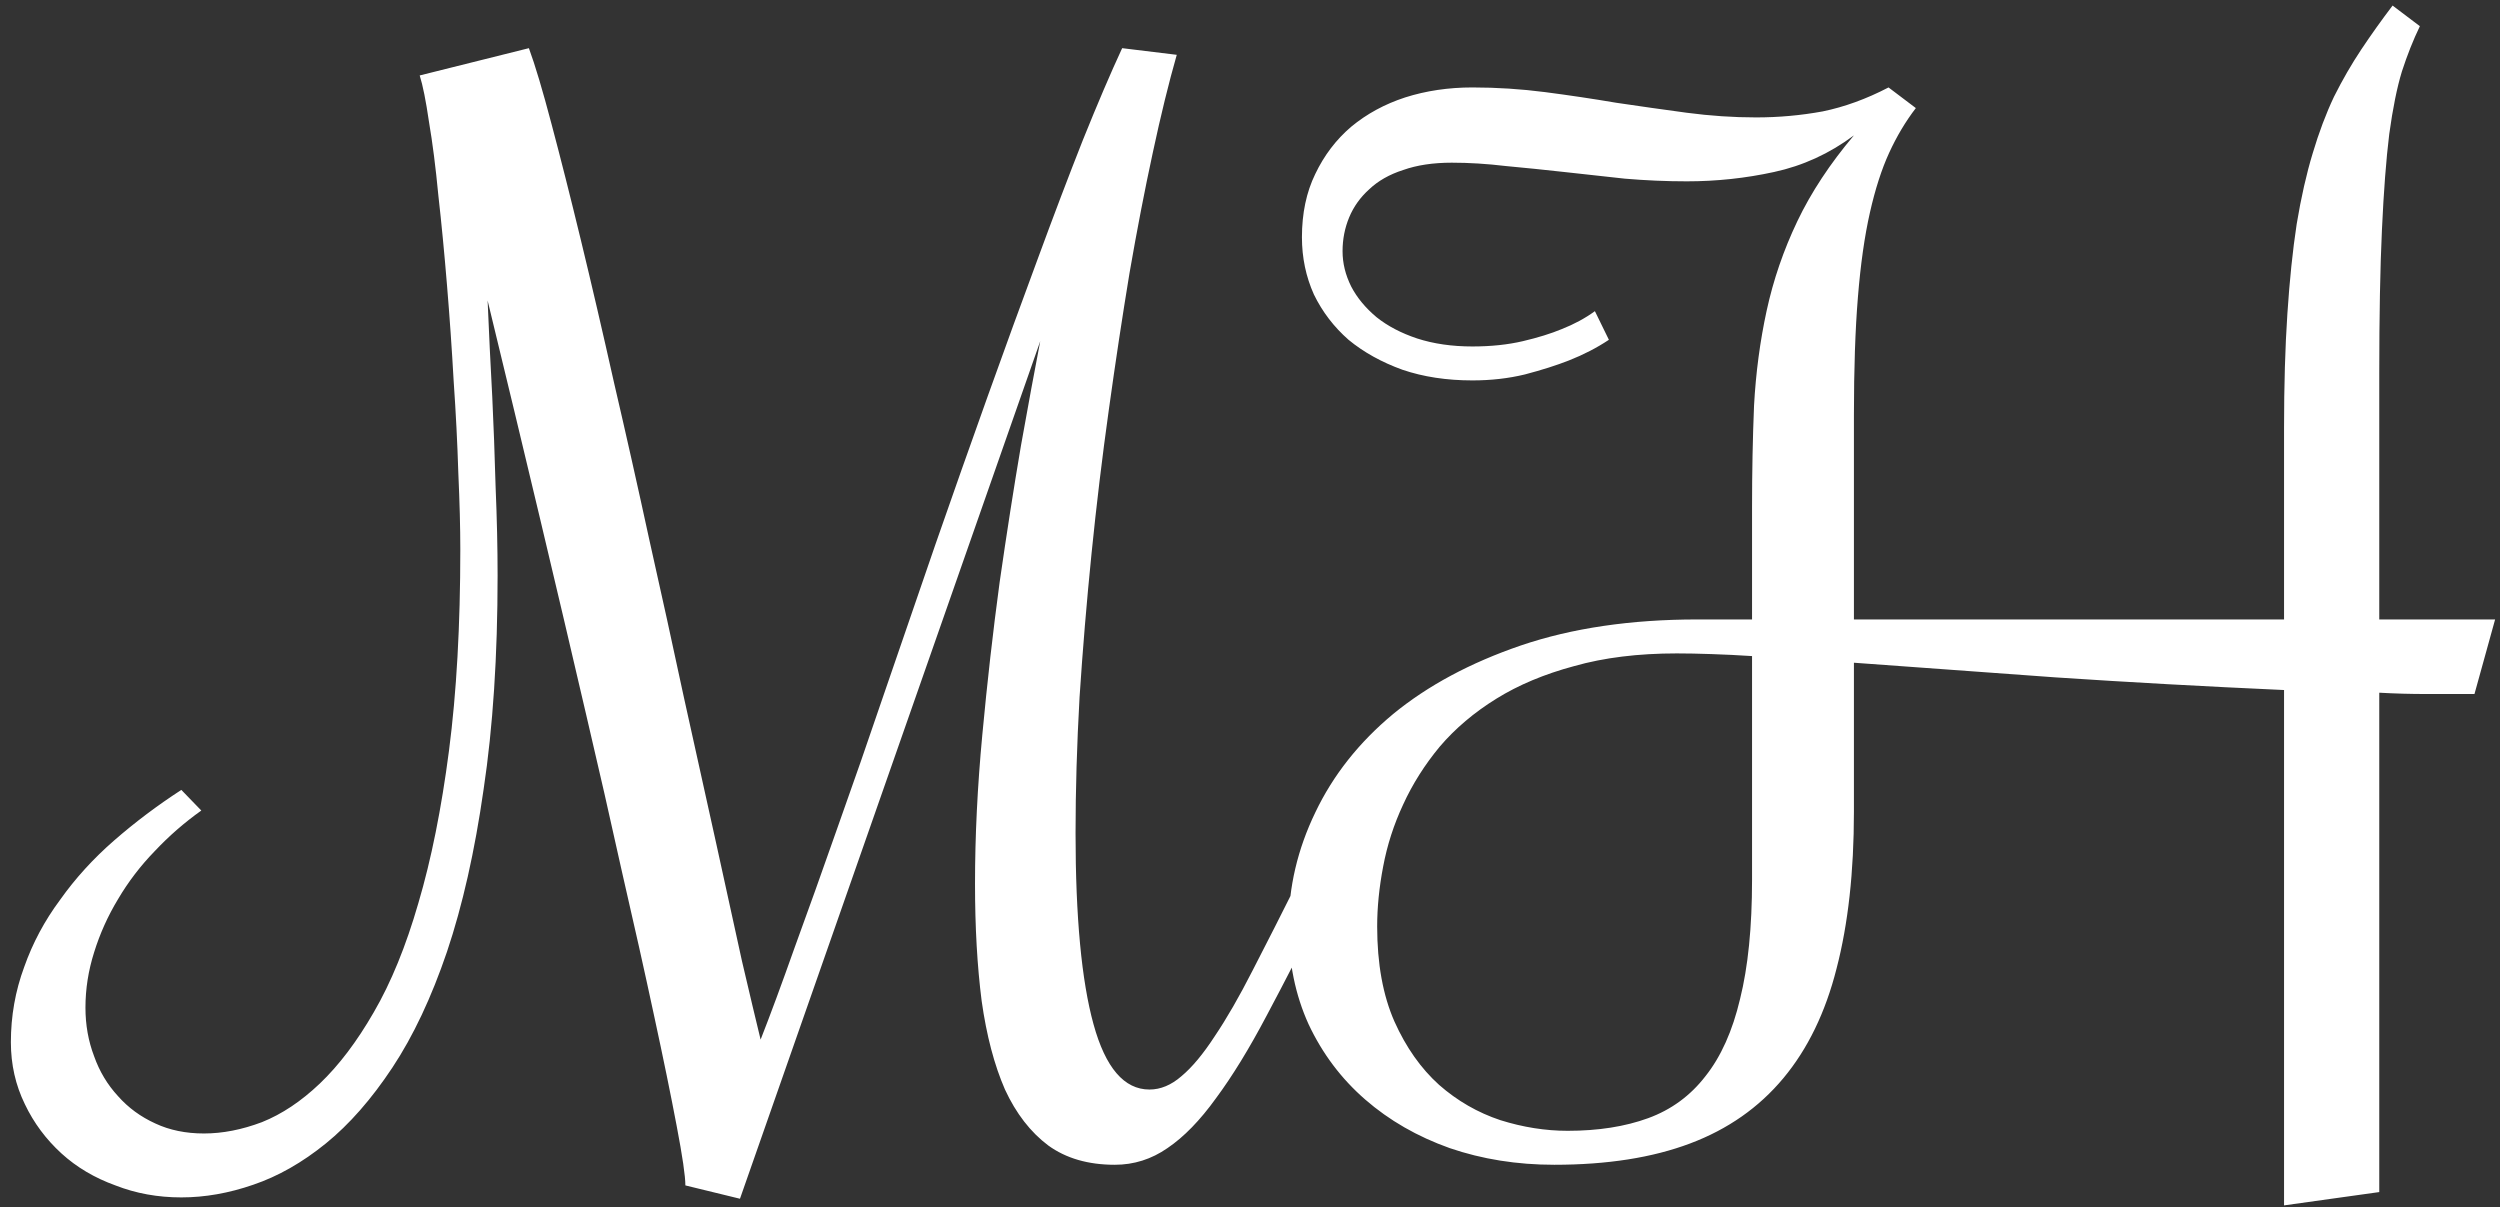 <svg width="176" height="85" viewBox="0 0 176 85" fill="none" xmlns="http://www.w3.org/2000/svg">
<rect x="0" y="0" width="176" height="85" fill="#333333" stroke="none"/>
<path d="M37.234 3.391C37.672 4.578 38.203 6.359 38.828 8.734C39.453 11.078 40.141 13.797 40.891 16.891C41.641 19.984 42.422 23.344 43.234 26.969C44.078 30.594 44.906 34.281 45.719 38.031C46.562 41.781 47.375 45.484 48.156 49.141C48.969 52.797 49.719 56.188 50.406 59.312C51.094 62.438 51.703 65.219 52.234 67.656C52.797 70.062 53.234 71.906 53.547 73.188C54.234 71.438 55.031 69.281 55.938 66.719C56.875 64.156 57.875 61.359 58.938 58.328C60.031 55.266 61.156 52.031 62.312 48.625C63.5 45.188 64.688 41.734 65.875 38.266C67.094 34.766 68.312 31.312 69.531 27.906C70.75 24.5 71.922 21.281 73.047 18.25C74.172 15.188 75.234 12.391 76.234 9.859C77.266 7.297 78.188 5.141 79 3.391L82.844 3.859C82.281 5.828 81.719 8.125 81.156 10.75C80.594 13.344 80.047 16.172 79.516 19.234C79.016 22.266 78.531 25.469 78.062 28.844C77.594 32.188 77.188 35.562 76.844 38.969C76.5 42.375 76.219 45.75 76 49.094C75.812 52.438 75.719 55.625 75.719 58.656C75.719 64.562 76.141 69.047 76.984 72.109C77.828 75.172 79.141 76.703 80.922 76.703C81.703 76.703 82.453 76.391 83.172 75.766C83.922 75.141 84.703 74.203 85.516 72.953C86.359 71.703 87.25 70.156 88.188 68.312C89.156 66.438 90.25 64.281 91.469 61.844L91.938 60.859L93.859 62.312L93.391 63.297C91.828 66.422 90.422 69.156 89.172 71.5C87.953 73.812 86.766 75.75 85.609 77.312C84.484 78.875 83.344 80.047 82.188 80.828C81.062 81.609 79.828 82 78.484 82C76.609 82 75.047 81.547 73.797 80.641C72.547 79.703 71.531 78.391 70.75 76.703C70 74.984 69.453 72.906 69.109 70.469C68.797 68.031 68.641 65.281 68.641 62.219C68.641 58.875 68.812 55.375 69.156 51.719C69.5 48.031 69.906 44.453 70.375 40.984C70.875 37.516 71.375 34.312 71.875 31.375C72.406 28.406 72.859 25.953 73.234 24.016L52.094 84.391L48.25 83.453C48.25 82.797 48.047 81.406 47.641 79.281C47.234 77.125 46.703 74.531 46.047 71.5C45.391 68.438 44.641 65.078 43.797 61.422C42.984 57.734 42.141 54.031 41.266 50.312C39.234 41.562 36.922 31.844 34.328 21.156C34.422 23.406 34.531 25.672 34.656 27.953C34.75 29.922 34.828 32.031 34.891 34.281C34.984 36.5 35.031 38.578 35.031 40.516C35.031 46.172 34.703 51.188 34.047 55.562C33.422 59.938 32.562 63.75 31.469 67C30.375 70.219 29.094 72.938 27.625 75.156C26.156 77.375 24.594 79.156 22.938 80.5C21.281 81.844 19.578 82.812 17.828 83.406C16.109 84 14.422 84.297 12.766 84.297C11.109 84.297 9.562 84.016 8.125 83.453C6.656 82.922 5.391 82.172 4.328 81.203C3.234 80.203 2.375 79.047 1.75 77.734C1.094 76.391 0.766 74.938 0.766 73.375C0.766 71.531 1.078 69.766 1.703 68.078C2.297 66.391 3.141 64.812 4.234 63.344C5.297 61.844 6.562 60.453 8.031 59.172C9.5 57.891 11.078 56.703 12.766 55.609L14.172 57.062C12.984 57.906 11.891 58.859 10.891 59.922C9.891 60.953 9.031 62.078 8.312 63.297C7.594 64.484 7.031 65.734 6.625 67.047C6.219 68.328 6.016 69.625 6.016 70.938C6.016 72.156 6.219 73.297 6.625 74.359C7 75.422 7.562 76.359 8.312 77.172C9.031 77.984 9.906 78.625 10.938 79.094C11.938 79.562 13.078 79.797 14.359 79.797C15.672 79.797 17.031 79.531 18.438 79C19.844 78.438 21.203 77.531 22.516 76.281C23.859 75 25.125 73.328 26.312 71.266C27.531 69.172 28.578 66.609 29.453 63.578C30.359 60.516 31.078 56.938 31.609 52.844C32.141 48.75 32.406 44.031 32.406 38.688C32.406 37.156 32.359 35.359 32.266 33.297C32.203 31.234 32.094 29.078 31.938 26.828C31.812 24.578 31.656 22.328 31.469 20.078C31.281 17.797 31.078 15.688 30.859 13.75C30.672 11.781 30.453 10.062 30.203 8.594C29.984 7.094 29.766 6 29.547 5.312L37.234 3.391ZM160.797 84.859V48.578C155.234 48.328 149.875 48.031 144.719 47.688C139.562 47.312 134.828 46.969 130.516 46.656V57.156C130.516 61.375 130.109 65.047 129.297 68.172C128.516 71.266 127.266 73.844 125.547 75.906C123.828 77.969 121.641 79.5 118.984 80.5C116.328 81.5 113.141 82 109.422 82C106.797 82 104.344 81.609 102.062 80.828C99.781 80.016 97.797 78.875 96.109 77.406C94.422 75.938 93.094 74.172 92.125 72.109C91.188 70.047 90.719 67.75 90.719 65.219C90.719 62.469 91.344 59.797 92.594 57.203C93.844 54.578 95.672 52.266 98.078 50.266C100.516 48.266 103.516 46.656 107.078 45.438C110.672 44.219 114.812 43.609 119.5 43.609H123.344V35.734C123.344 33.234 123.391 30.844 123.484 28.562C123.609 26.25 123.906 24.016 124.375 21.859C124.844 19.703 125.562 17.609 126.531 15.578C127.5 13.547 128.828 11.531 130.516 9.531C128.797 10.812 126.922 11.672 124.891 12.109C122.891 12.547 120.844 12.766 118.75 12.766C117.312 12.766 115.859 12.703 114.391 12.578C112.953 12.422 111.531 12.266 110.125 12.109C108.719 11.953 107.344 11.812 106 11.688C104.688 11.531 103.422 11.453 102.203 11.453C100.891 11.453 99.75 11.625 98.781 11.969C97.812 12.281 97.016 12.734 96.391 13.328C95.766 13.891 95.297 14.547 94.984 15.297C94.672 16.047 94.516 16.844 94.516 17.688C94.516 18.531 94.719 19.359 95.125 20.172C95.531 20.953 96.125 21.672 96.906 22.328C97.688 22.953 98.641 23.453 99.766 23.828C100.922 24.203 102.219 24.391 103.656 24.391C104.969 24.391 106.156 24.266 107.219 24.016C108.281 23.766 109.188 23.484 109.938 23.172C110.812 22.828 111.594 22.406 112.281 21.906L113.266 23.922C112.422 24.484 111.484 24.969 110.453 25.375C109.578 25.719 108.547 26.047 107.359 26.359C106.203 26.641 104.969 26.781 103.656 26.781C101.844 26.781 100.203 26.531 98.734 26.031C97.266 25.5 96 24.797 94.938 23.922C93.906 23.016 93.094 21.953 92.5 20.734C91.938 19.484 91.656 18.141 91.656 16.703C91.656 15.016 91.969 13.531 92.594 12.25C93.219 10.938 94.062 9.828 95.125 8.922C96.219 8.016 97.484 7.328 98.922 6.859C100.391 6.391 101.969 6.156 103.656 6.156C105.375 6.156 107.078 6.266 108.766 6.484C110.453 6.703 112.125 6.953 113.781 7.234C115.469 7.484 117.125 7.719 118.75 7.938C120.406 8.156 122.031 8.266 123.625 8.266C125.219 8.266 126.781 8.125 128.312 7.844C129.844 7.531 131.391 6.969 132.953 6.156L134.875 7.609C134.156 8.547 133.531 9.594 133 10.75C132.469 11.906 132.016 13.312 131.641 14.969C131.266 16.625 130.984 18.609 130.797 20.922C130.609 23.203 130.516 25.969 130.516 29.219V43.609H160.797V30.156C160.797 27.125 160.875 24.438 161.031 22.094C161.188 19.719 161.406 17.609 161.688 15.766C162 13.891 162.375 12.234 162.812 10.797C163.25 9.328 163.75 8 164.312 6.812C164.906 5.625 165.547 4.516 166.234 3.484C166.922 2.453 167.656 1.422 168.438 0.391L170.359 1.844C169.891 2.812 169.469 3.875 169.094 5.031C168.75 6.156 168.453 7.625 168.203 9.438C167.984 11.219 167.812 13.469 167.688 16.188C167.562 18.875 167.5 22.25 167.5 26.312V43.609H175.656L174.203 48.859C173.109 48.859 171.984 48.859 170.828 48.859C169.703 48.859 168.594 48.828 167.5 48.766V83.922L160.797 84.859ZM110.359 79.609C112.516 79.609 114.406 79.312 116.031 78.719C117.656 78.125 119 77.141 120.062 75.766C121.156 74.391 121.969 72.578 122.5 70.328C123.062 68.078 123.344 65.281 123.344 61.938V46.188C122.375 46.125 121.422 46.078 120.484 46.047C119.578 46.016 118.766 46 118.047 46C115.328 46 112.922 46.297 110.828 46.891C108.734 47.453 106.906 48.219 105.344 49.188C103.781 50.156 102.453 51.281 101.359 52.562C100.297 53.844 99.438 55.203 98.781 56.641C98.125 58.047 97.656 59.5 97.375 61C97.094 62.469 96.953 63.875 96.953 65.219C96.953 67.844 97.359 70.078 98.172 71.922C98.984 73.734 100.031 75.219 101.312 76.375C102.594 77.5 104.031 78.328 105.625 78.859C107.219 79.359 108.797 79.609 110.359 79.609Z" fill="white"/>
</svg>
